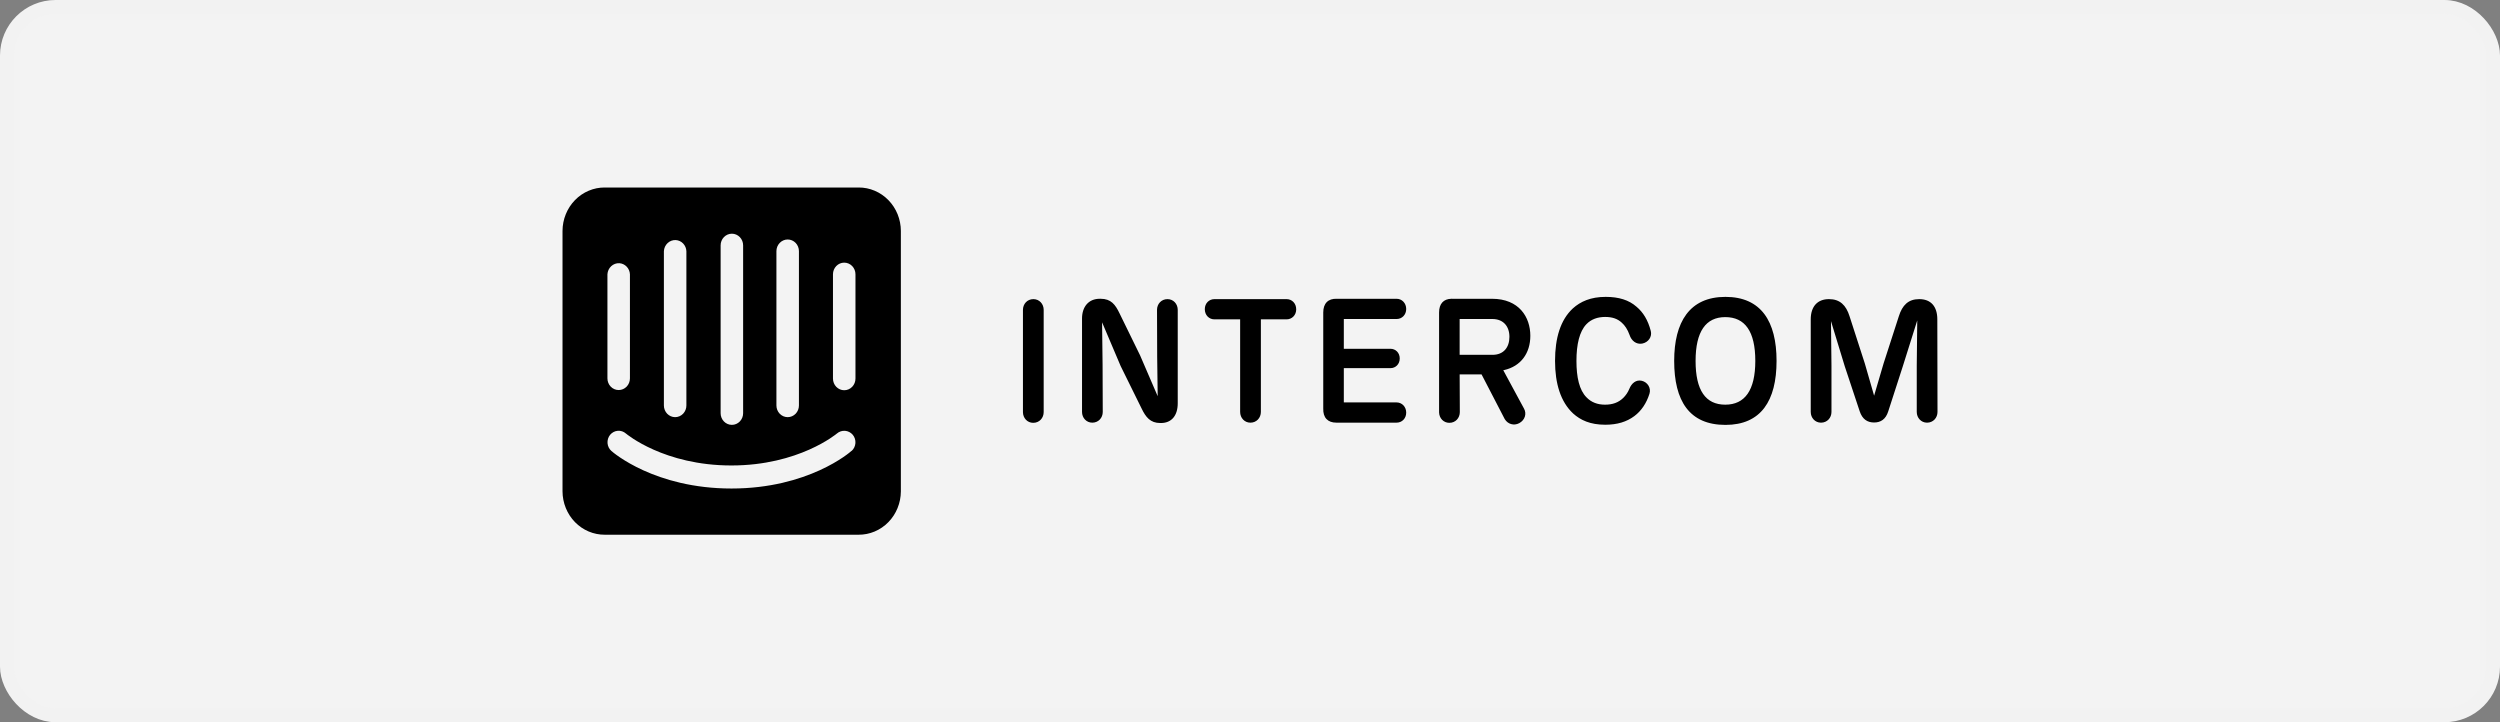 <svg width="180" height="52" viewBox="0 0 180 52" fill="none" xmlns="http://www.w3.org/2000/svg">
<rect x="0" y="0" width="180" height="52" fill="#808080" stroke="none"/>
<rect x="0.5" y="0.5" width="179" height="51" rx="3.5" fill="white" fill-opacity="0.9"/>
<rect x="0.5" y="0.5" width="179" height="51" rx="3.5" stroke="#F2F2F2"/>
<path d="M61.822 13.5C62.22 13.498 62.614 13.578 62.981 13.734C63.349 13.89 63.684 14.12 63.966 14.41C64.249 14.7 64.473 15.045 64.627 15.425C64.781 15.805 64.861 16.213 64.862 16.625V35.382C64.86 35.794 64.779 36.202 64.624 36.581C64.47 36.961 64.245 37.306 63.962 37.595C63.679 37.885 63.343 38.114 62.975 38.269C62.607 38.424 62.213 38.502 61.815 38.5H43.547C43.149 38.502 42.755 38.424 42.386 38.268C42.017 38.113 41.682 37.883 41.399 37.593C41.116 37.303 40.891 36.957 40.737 36.577C40.583 36.196 40.502 35.788 40.501 35.375V16.625C40.502 16.212 40.583 15.804 40.737 15.423C40.891 15.043 41.116 14.697 41.399 14.407C41.682 14.117 42.017 13.887 42.386 13.732C42.755 13.576 43.149 13.497 43.547 13.5H61.822ZM44.48 31.017C44.267 31.034 44.069 31.138 43.929 31.305C43.861 31.388 43.81 31.484 43.778 31.588C43.746 31.692 43.734 31.801 43.742 31.909C43.751 32.017 43.78 32.123 43.828 32.22C43.877 32.316 43.943 32.402 44.023 32.472C44.15 32.583 47.143 35.173 52.668 35.173C58.193 35.173 61.206 32.569 61.313 32.458L61.32 32.465C61.478 32.322 61.575 32.12 61.59 31.902C61.605 31.685 61.537 31.471 61.4 31.305C61.258 31.139 61.059 31.036 60.845 31.019C60.632 31.002 60.42 31.073 60.255 31.215C60.228 31.236 57.516 33.514 52.661 33.514C47.806 33.514 45.114 31.25 45.068 31.215C44.905 31.071 44.694 31 44.48 31.017ZM124.232 21.375C126.801 21.375 127.912 23.144 127.912 25.984C127.912 28.862 126.789 30.593 124.232 30.593C121.628 30.593 120.541 28.862 120.541 25.984C120.541 23.194 121.64 21.375 124.232 21.375ZM52.695 16.826C52.48 16.826 52.274 16.915 52.122 17.073C51.97 17.23 51.885 17.444 51.885 17.667V29.75C51.885 29.973 51.97 30.187 52.122 30.344C52.274 30.502 52.48 30.59 52.695 30.59C52.91 30.59 53.116 30.502 53.268 30.344C53.42 30.187 53.505 29.973 53.505 29.75V17.667C53.505 17.444 53.42 17.23 53.268 17.073C53.116 16.915 52.91 16.826 52.695 16.826ZM115.607 21.375C116.551 21.375 117.28 21.599 117.829 22.085C118.307 22.483 118.653 23.044 118.856 23.829C118.964 24.24 118.689 24.651 118.235 24.739C117.805 24.814 117.459 24.527 117.328 24.116C117.184 23.717 116.993 23.431 116.766 23.231C116.455 22.944 116.073 22.82 115.571 22.82C115.034 22.82 114.567 22.982 114.221 23.343C113.719 23.866 113.504 24.801 113.504 25.984C113.504 27.155 113.707 28.09 114.233 28.613C114.579 28.974 115.034 29.136 115.559 29.136C116.108 29.136 116.526 28.986 116.873 28.65C117.052 28.475 117.208 28.252 117.315 27.99C117.471 27.603 117.793 27.317 118.211 27.417C118.629 27.517 118.892 27.94 118.761 28.351C118.545 29.036 118.175 29.584 117.674 29.958C117.124 30.369 116.443 30.581 115.583 30.581C114.484 30.581 113.791 30.244 113.265 29.771C112.369 28.936 111.963 27.628 111.963 25.984C111.963 24.327 112.357 23.032 113.242 22.209C113.791 21.711 114.531 21.375 115.607 21.375ZM104.546 21.511L104.593 21.512H107.424C109.372 21.512 110.184 22.832 110.184 24.178C110.184 25.439 109.491 26.375 108.299 26.644L108.236 26.657L109.73 29.422C109.933 29.783 109.801 30.244 109.383 30.469C108.99 30.674 108.562 30.529 108.352 30.191L108.332 30.158L106.672 26.956H105.095L105.107 29.672C105.107 30.096 104.797 30.444 104.354 30.444C103.938 30.444 103.633 30.117 103.615 29.712L103.614 29.672V22.496C103.614 21.881 103.926 21.524 104.5 21.511L104.546 21.511ZM79.243 21.511C79.996 21.511 80.306 21.935 80.605 22.558L82.086 25.586L83.353 28.526L83.317 25.71L83.305 22.309C83.305 21.886 83.615 21.537 84.058 21.537C84.487 21.537 84.797 21.885 84.797 22.309V29.036C84.797 29.946 84.332 30.457 83.591 30.457H83.532C82.827 30.457 82.492 30.033 82.194 29.41L80.688 26.358L79.35 23.206L79.386 26.259L79.398 29.66C79.398 30.083 79.088 30.432 78.646 30.432C78.216 30.432 77.906 30.082 77.906 29.66V22.932C77.906 22.097 78.371 21.511 79.184 21.511H79.243ZM74.404 21.537C74.835 21.537 75.145 21.886 75.145 22.309V29.671C75.145 30.095 74.835 30.444 74.392 30.444C73.963 30.444 73.652 30.094 73.652 29.671V22.309C73.652 21.885 73.963 21.537 74.404 21.537ZM138.185 21.537C139.022 21.537 139.487 22.06 139.487 22.995L139.5 29.659C139.5 30.083 139.189 30.432 138.747 30.432C138.317 30.432 138.006 30.082 138.006 29.659V26.321L138.042 23.069L137.003 26.371L135.952 29.622C135.773 30.195 135.402 30.42 134.936 30.42C134.446 30.42 134.088 30.183 133.897 29.61L132.822 26.371L131.83 23.12L131.866 26.321V29.66C131.866 30.084 131.555 30.432 131.113 30.432C130.683 30.432 130.373 30.083 130.373 29.66V22.995C130.373 22.073 130.85 21.537 131.687 21.537C132.475 21.537 132.917 21.973 133.168 22.771L134.267 26.171L134.936 28.489L135.617 26.171L136.716 22.771C136.967 21.973 137.397 21.537 138.185 21.537ZM92.634 21.537C93.016 21.537 93.327 21.837 93.327 22.272C93.327 22.696 93.016 22.994 92.634 22.994H90.783V29.66C90.783 30.083 90.472 30.432 90.03 30.432C89.6 30.432 89.29 30.082 89.29 29.66V22.994H87.438C87.056 22.994 86.746 22.695 86.746 22.259C86.746 21.836 87.056 21.537 87.438 21.537H92.634ZM96.254 21.512H100.555C100.937 21.512 101.247 21.823 101.247 22.247C101.247 22.671 100.937 22.969 100.555 22.969H96.755V25.112H100.112C100.483 25.112 100.781 25.398 100.781 25.809C100.781 26.221 100.483 26.507 100.112 26.507H96.755V28.974H100.555C100.937 28.974 101.247 29.285 101.247 29.709C101.247 30.133 100.937 30.431 100.555 30.431H96.218C95.597 30.432 95.251 30.071 95.274 29.41V22.496C95.274 21.848 95.621 21.487 96.254 21.512ZM48.657 17.285C48.441 17.273 48.23 17.351 48.069 17.501C47.909 17.65 47.812 17.86 47.8 18.083V29.194C47.8 29.417 47.885 29.631 48.037 29.789C48.189 29.946 48.395 30.035 48.61 30.035C48.825 30.035 49.031 29.946 49.183 29.789C49.335 29.631 49.42 29.417 49.42 29.194V18.083C49.411 17.876 49.327 17.68 49.186 17.532C49.045 17.385 48.857 17.297 48.657 17.285ZM56.713 17.243C56.498 17.243 56.292 17.332 56.14 17.489C55.988 17.647 55.902 17.861 55.902 18.083V29.194C55.902 29.417 55.988 29.631 56.14 29.789C56.292 29.946 56.498 30.035 56.713 30.035C56.928 30.035 57.134 29.946 57.286 29.789C57.438 29.631 57.523 29.417 57.523 29.194V18.083C57.523 17.861 57.438 17.647 57.286 17.489C57.134 17.332 56.928 17.243 56.713 17.243ZM124.22 22.832C122.822 22.832 122.082 23.867 122.082 25.984C122.082 28.102 122.799 29.136 124.22 29.136C125.63 29.136 126.382 28.102 126.382 25.984C126.382 23.866 125.642 22.832 124.22 22.832ZM60.784 18.91C60.569 18.91 60.363 18.998 60.211 19.156C60.059 19.314 59.974 19.527 59.974 19.75V27.257C59.974 27.48 60.059 27.694 60.211 27.851C60.363 28.009 60.569 28.097 60.784 28.097C60.999 28.097 61.205 28.009 61.357 27.851C61.509 27.694 61.594 27.48 61.594 27.257V19.75C61.594 19.527 61.509 19.314 61.357 19.156C61.205 18.998 60.999 18.91 60.784 18.91ZM44.592 18.951C44.376 18.94 44.165 19.018 44.005 19.167C43.844 19.317 43.747 19.526 43.735 19.75V27.243C43.735 27.466 43.82 27.68 43.972 27.837C44.124 27.995 44.33 28.083 44.545 28.083C44.76 28.083 44.966 27.995 45.118 27.837C45.27 27.68 45.355 27.466 45.355 27.243V19.75C45.346 19.543 45.263 19.346 45.121 19.199C44.981 19.051 44.792 18.963 44.592 18.951ZM107.447 22.968H105.094V25.548H107.459C108.26 25.548 108.678 25.012 108.678 24.252C108.678 23.491 108.236 22.968 107.447 22.968Z" fill="black"/>
</svg>
